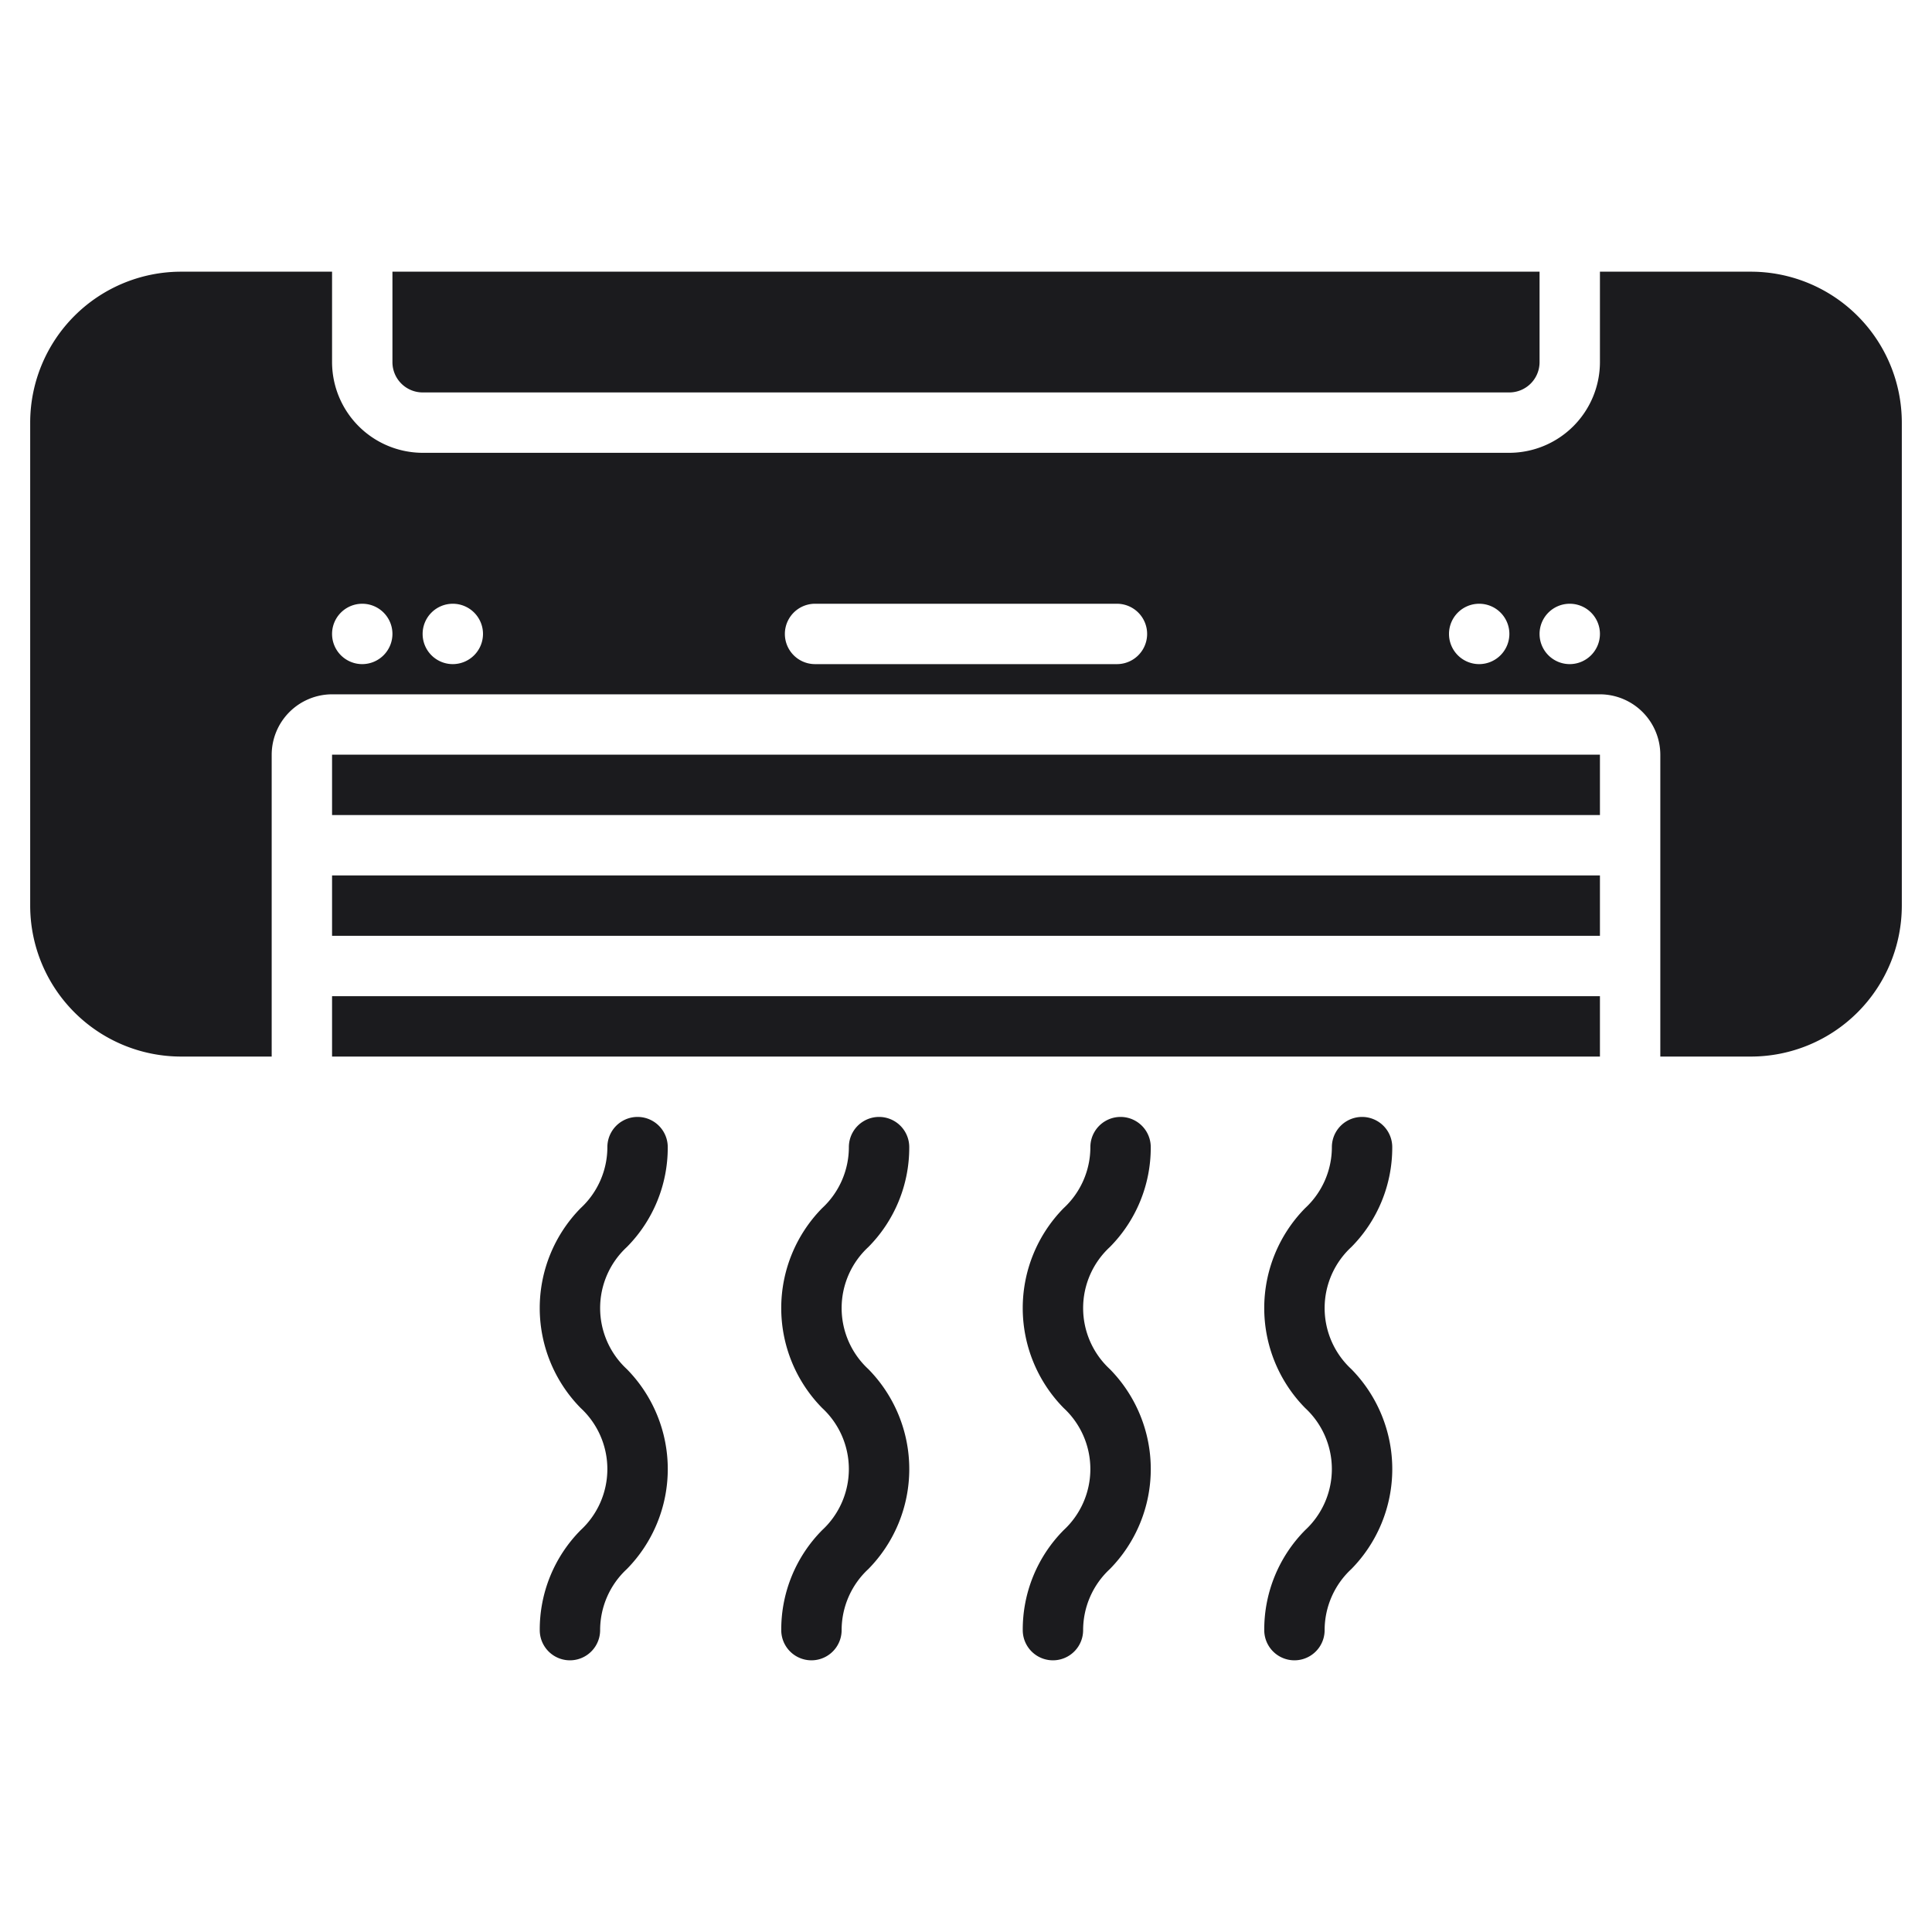 <svg xmlns="http://www.w3.org/2000/svg" viewBox="0 0 64 64" fill="#1b1b1e" xmlns:v="https://vecta.io/nano"><path d="M11 25h42v2H11zm0 4h42v2H11zm3-16h36a1.003 1.003 0 0 0 1-1V9H13v3a1.003 1.003 0 0 0 1 1z"/><path d="M58 9h-5v3a3.009 3.009 0 0 1-3 3H14a3.009 3.009 0 0 1-3-3V9H6a5.002 5.002 0 0 0-5 5v16a5.002 5.002 0 0 0 5 5h3V25a2.006 2.006 0 0 1 2-2h42a2.006 2.006 0 0 1 2 2v10h3a5.002 5.002 0 0 0 5-5V14a5.002 5.002 0 0 0-5-5zM12 22a1 1 0 1 1 1-1 1.003 1.003 0 0 1-1 1zm3 0a1 1 0 1 1 1-1 1.003 1.003 0 0 1-1 1zm22 0H27a1 1 0 0 1 0-2h10a1 1 0 0 1 0 2zm12 0a1 1 0 1 1 1-1 1.003 1.003 0 0 1-1 1zm3 0a1 1 0 1 1 1-1 1.003 1.003 0 0 1-1 1zM11 33h42v2H11zm27.12 5a1 1 0 0 0-2 0 2.755 2.755 0 0 1-.886 2.022 4.72 4.72 0 0 0 0 6.619 2.756 2.756 0 0 1 0 4.048A4.676 4.676 0 0 0 33.88 54a1 1 0 0 0 2 0 2.763 2.763 0 0 1 .886-2.024 4.722 4.722 0 0 0 0-6.621 2.753 2.753 0 0 1 0-4.046A4.674 4.674 0 0 0 38.12 38zm-8 0a1 1 0 0 0-2 0 2.757 2.757 0 0 1-.886 2.022 4.72 4.72 0 0 0 0 6.619 2.756 2.756 0 0 1 0 4.048A4.676 4.676 0 0 0 25.88 54a1 1 0 0 0 2 0 2.761 2.761 0 0 1 .886-2.024 4.722 4.722 0 0 0 0-6.621 2.753 2.753 0 0 1 0-4.046A4.674 4.674 0 0 0 30.12 38zm-8 0a1 1 0 0 0-2 0 2.757 2.757 0 0 1-.886 2.022 4.72 4.72 0 0 0 0 6.619 2.756 2.756 0 0 1 0 4.048A4.676 4.676 0 0 0 17.88 54a1 1 0 0 0 2 0 2.761 2.761 0 0 1 .886-2.024 4.722 4.722 0 0 0 0-6.621 2.753 2.753 0 0 1 0-4.046A4.674 4.674 0 0 0 22.12 38zm24 0a1 1 0 0 0-2 0 2.755 2.755 0 0 1-.886 2.022 4.72 4.72 0 0 0 0 6.619 2.756 2.756 0 0 1 0 4.048A4.676 4.676 0 0 0 41.88 54a1 1 0 0 0 2 0 2.763 2.763 0 0 1 .886-2.024 4.722 4.722 0 0 0 0-6.621 2.753 2.753 0 0 1 0-4.046A4.674 4.674 0 0 0 46.12 38z"/></svg>